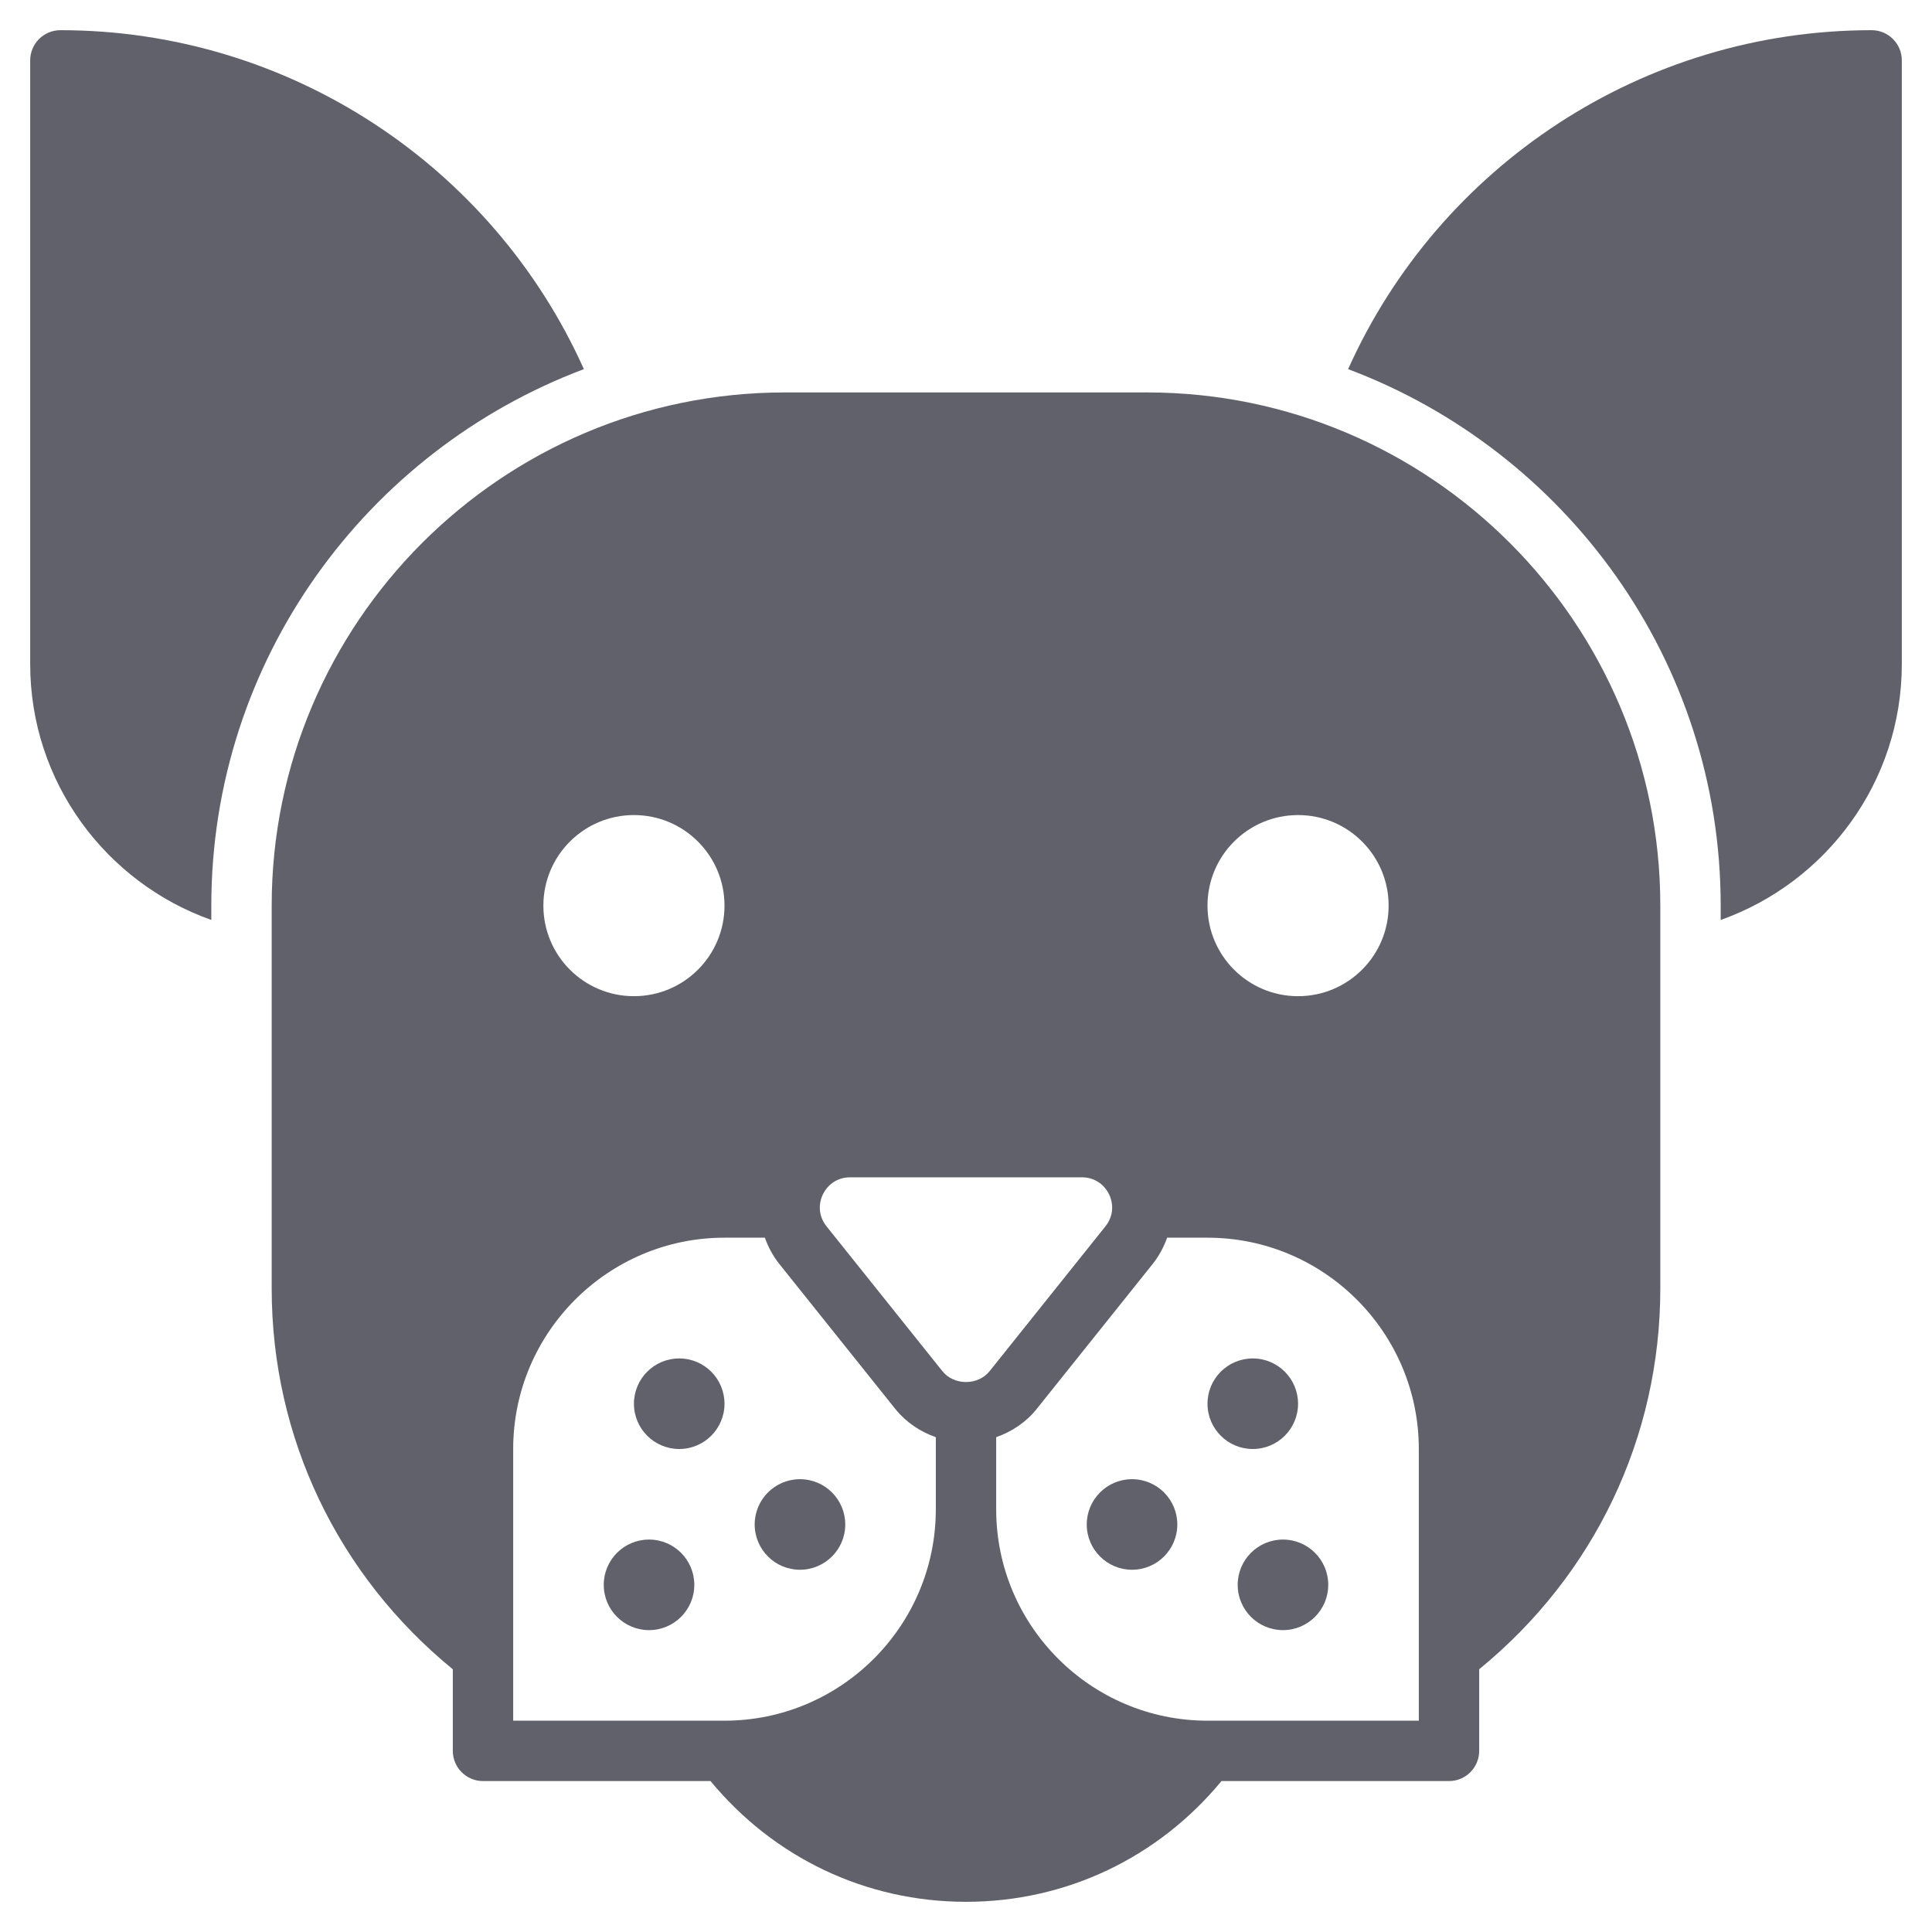 <svg xmlns="http://www.w3.org/2000/svg" height="64" width="64" viewBox="0 0 64 64">
    <path fill="#61616b" d="M38,13H26c-9.374,0-17,7.626-17,17v12.682c0,4.941,2.19,9.5,6,12.615V58 c0,0.553,0.448,1,1,1h7.537C25.635,61.54,28.683,63,32,63c3.317,0,6.365-1.46,8.463-4H48 c0.552,0,1-0.447,1-1v-2.704c3.81-3.115,6-7.675,6-12.614V30C55,20.626,47.374,13,38,13z M43,27 c1.657,0,3,1.343,3,3s-1.343,3-3,3s-3-1.343-3-3S41.343,27,43,27z M21,27c1.657,0,3,1.343,3,3s-1.343,3-3,3 s-3-1.343-3-3S19.343,27,21,27z M31,50c0,3.859-3.14,7-7,7h-7v-9c0-3.859,3.14-7,7-7h1.337 c0.111,0.309,0.267,0.606,0.482,0.874l3.838,4.798c0.355,0.443,0.824,0.753,1.343,0.937V50z M31.219,45.423l-3.839-4.799c-0.246-0.308-0.291-0.702-0.121-1.058C27.431,39.212,27.768,39,28.161,39 h7.678c0.394,0,0.73,0.212,0.901,0.566c0.17,0.355,0.125,0.75-0.121,1.058l-3.839,4.8 C32.399,45.9,31.601,45.901,31.219,45.423z M47,57h-7c-3.86,0-7-3.141-7-7v-2.391 c0.519-0.184,0.988-0.493,1.342-0.936l3.839-4.799c0.214-0.268,0.371-0.565,0.482-0.874H40 c3.86,0,7,3.141,7,7V57z"></path>
    <path data-color="color-2" fill="#61616b" d="M7,30c0-8.132,5.145-15.066,12.342-17.772C16.319,5.49,9.571,1,2,1 C1.448,1,1,1.447,1,2v20c0,3.91,2.51,7.236,6,8.475V30z"></path>
    <path data-color="color-2" fill="#61616b" d="M62,1c-7.571,0-14.319,4.49-17.342,11.228C51.855,14.934,57,21.868,57,30 v0.475c3.49-1.239,6-4.565,6-8.475V2C63,1.447,62.552,1,62,1z"></path>
    <circle data-color="color-2" fill="#61616b" cx="22.5" cy="46.5" r="1.5"></circle>
    <circle data-color="color-2" fill="#61616b" cx="21.5" cy="52.5" r="1.5"></circle>
    <circle data-color="color-2" fill="#61616b" cx="26.5" cy="50.5" r="1.5"></circle>
    <circle data-color="color-2" fill="#61616b" cx="41.5" cy="46.5" r="1.5"></circle>
    <circle data-color="color-2" fill="#61616b" cx="42.5" cy="52.5" r="1.5"></circle>
    <circle data-color="color-2" fill="#61616b" cx="37.5" cy="50.5" r="1.5"></circle>
</svg>